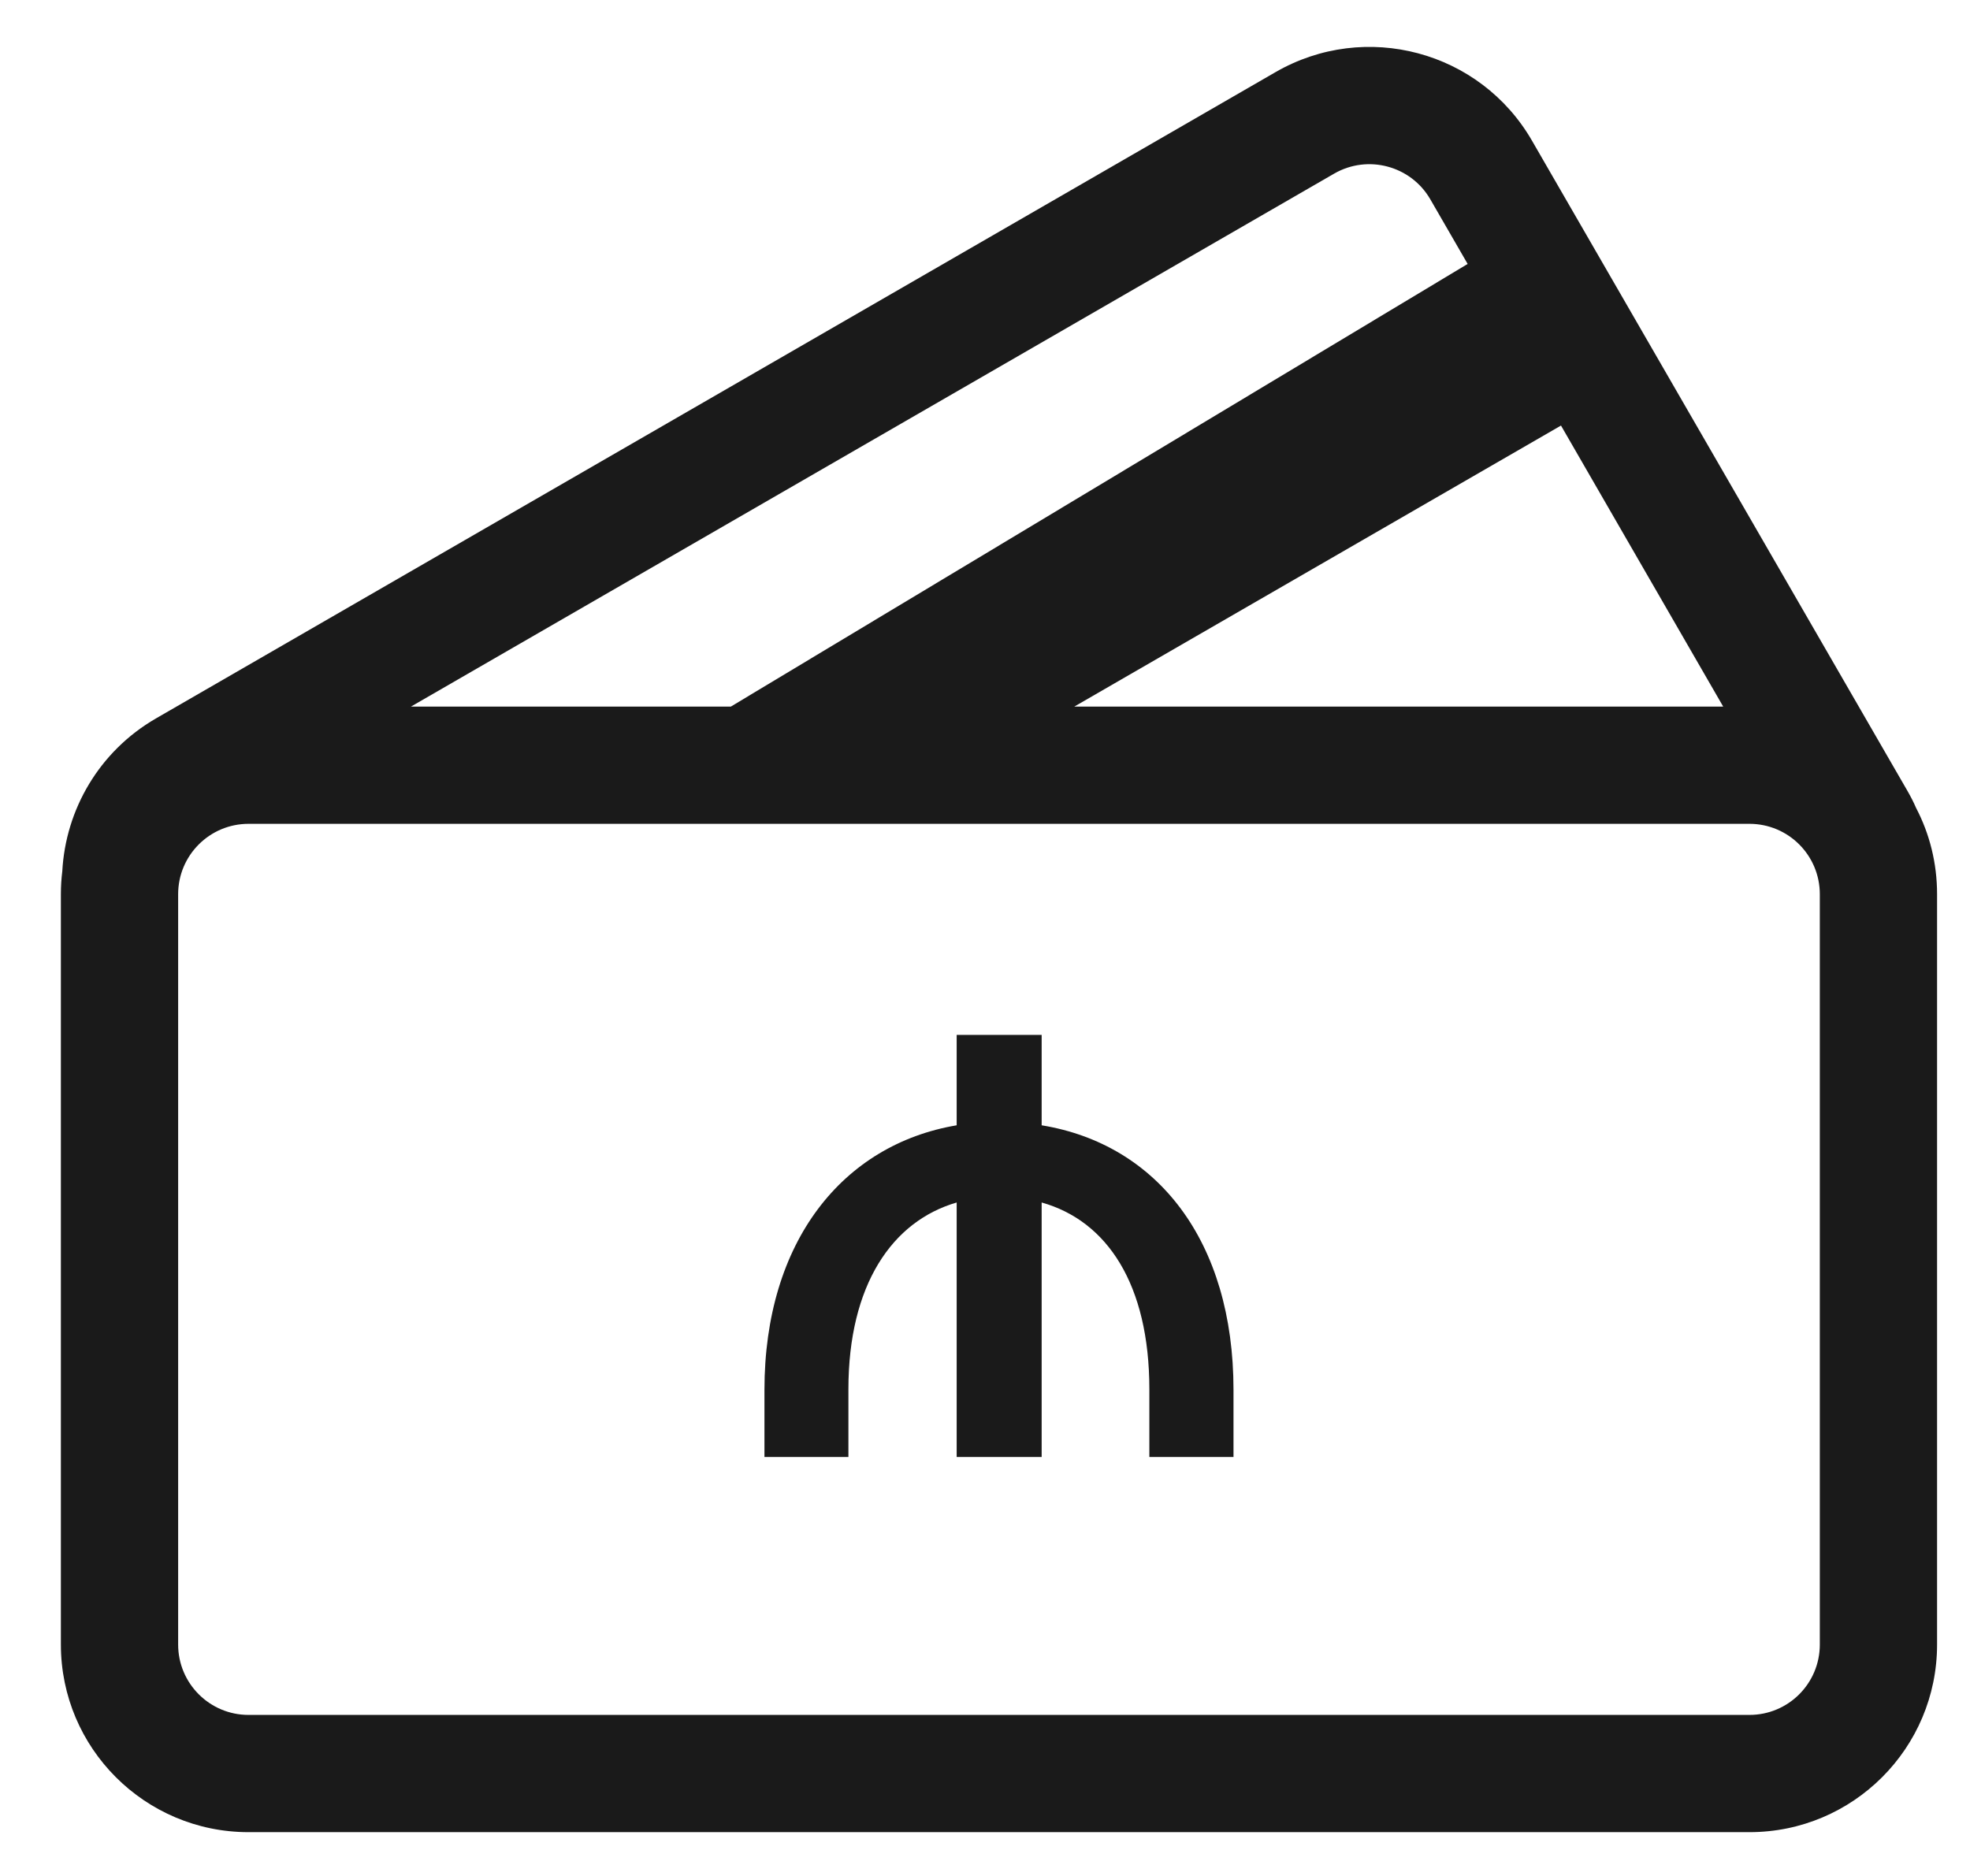 <svg width="21" height="20" viewBox="0 0 21 20" fill="none" xmlns="http://www.w3.org/2000/svg">
<path d="M13.149 15.533V14.818C13.149 13.233 12.338 12.199 11.104 11.997V11.033H10.198V11.997C8.984 12.202 8.149 13.236 8.149 14.818V15.533H9.044V14.812C9.044 13.696 9.512 13.019 10.198 12.82V15.533H11.104V12.82C11.802 13.016 12.252 13.693 12.252 14.812V15.533H13.149Z" fill="#1A1A1A"/>
<path fill-rule="evenodd" clip-rule="evenodd" d="M4.381 7.533H7.791L15.645 2.814L15.247 2.125C15.04 1.767 14.581 1.644 14.222 1.851L4.381 7.533ZM16.64 4.537L11.452 7.533H18.369L16.64 4.537ZM20.425 8.613C20.398 8.55 20.366 8.489 20.331 8.428L16.331 1.5C15.779 0.543 14.555 0.216 13.597 0.769L1.663 7.659C1.054 8.011 0.699 8.635 0.664 9.289C0.654 9.369 0.649 9.45 0.649 9.533V17.533C0.649 18.637 1.545 19.533 2.649 19.533H18.649C19.754 19.533 20.649 18.637 20.649 17.533V9.533C20.649 9.201 20.569 8.888 20.425 8.613ZM18.649 8.783H2.649C2.235 8.783 1.899 9.119 1.899 9.533V17.533C1.899 17.947 2.235 18.283 2.649 18.283H18.649C19.064 18.283 19.399 17.947 19.399 17.533V9.533C19.399 9.119 19.064 8.783 18.649 8.783Z" fill="#1A1A1A"/>
</svg>
